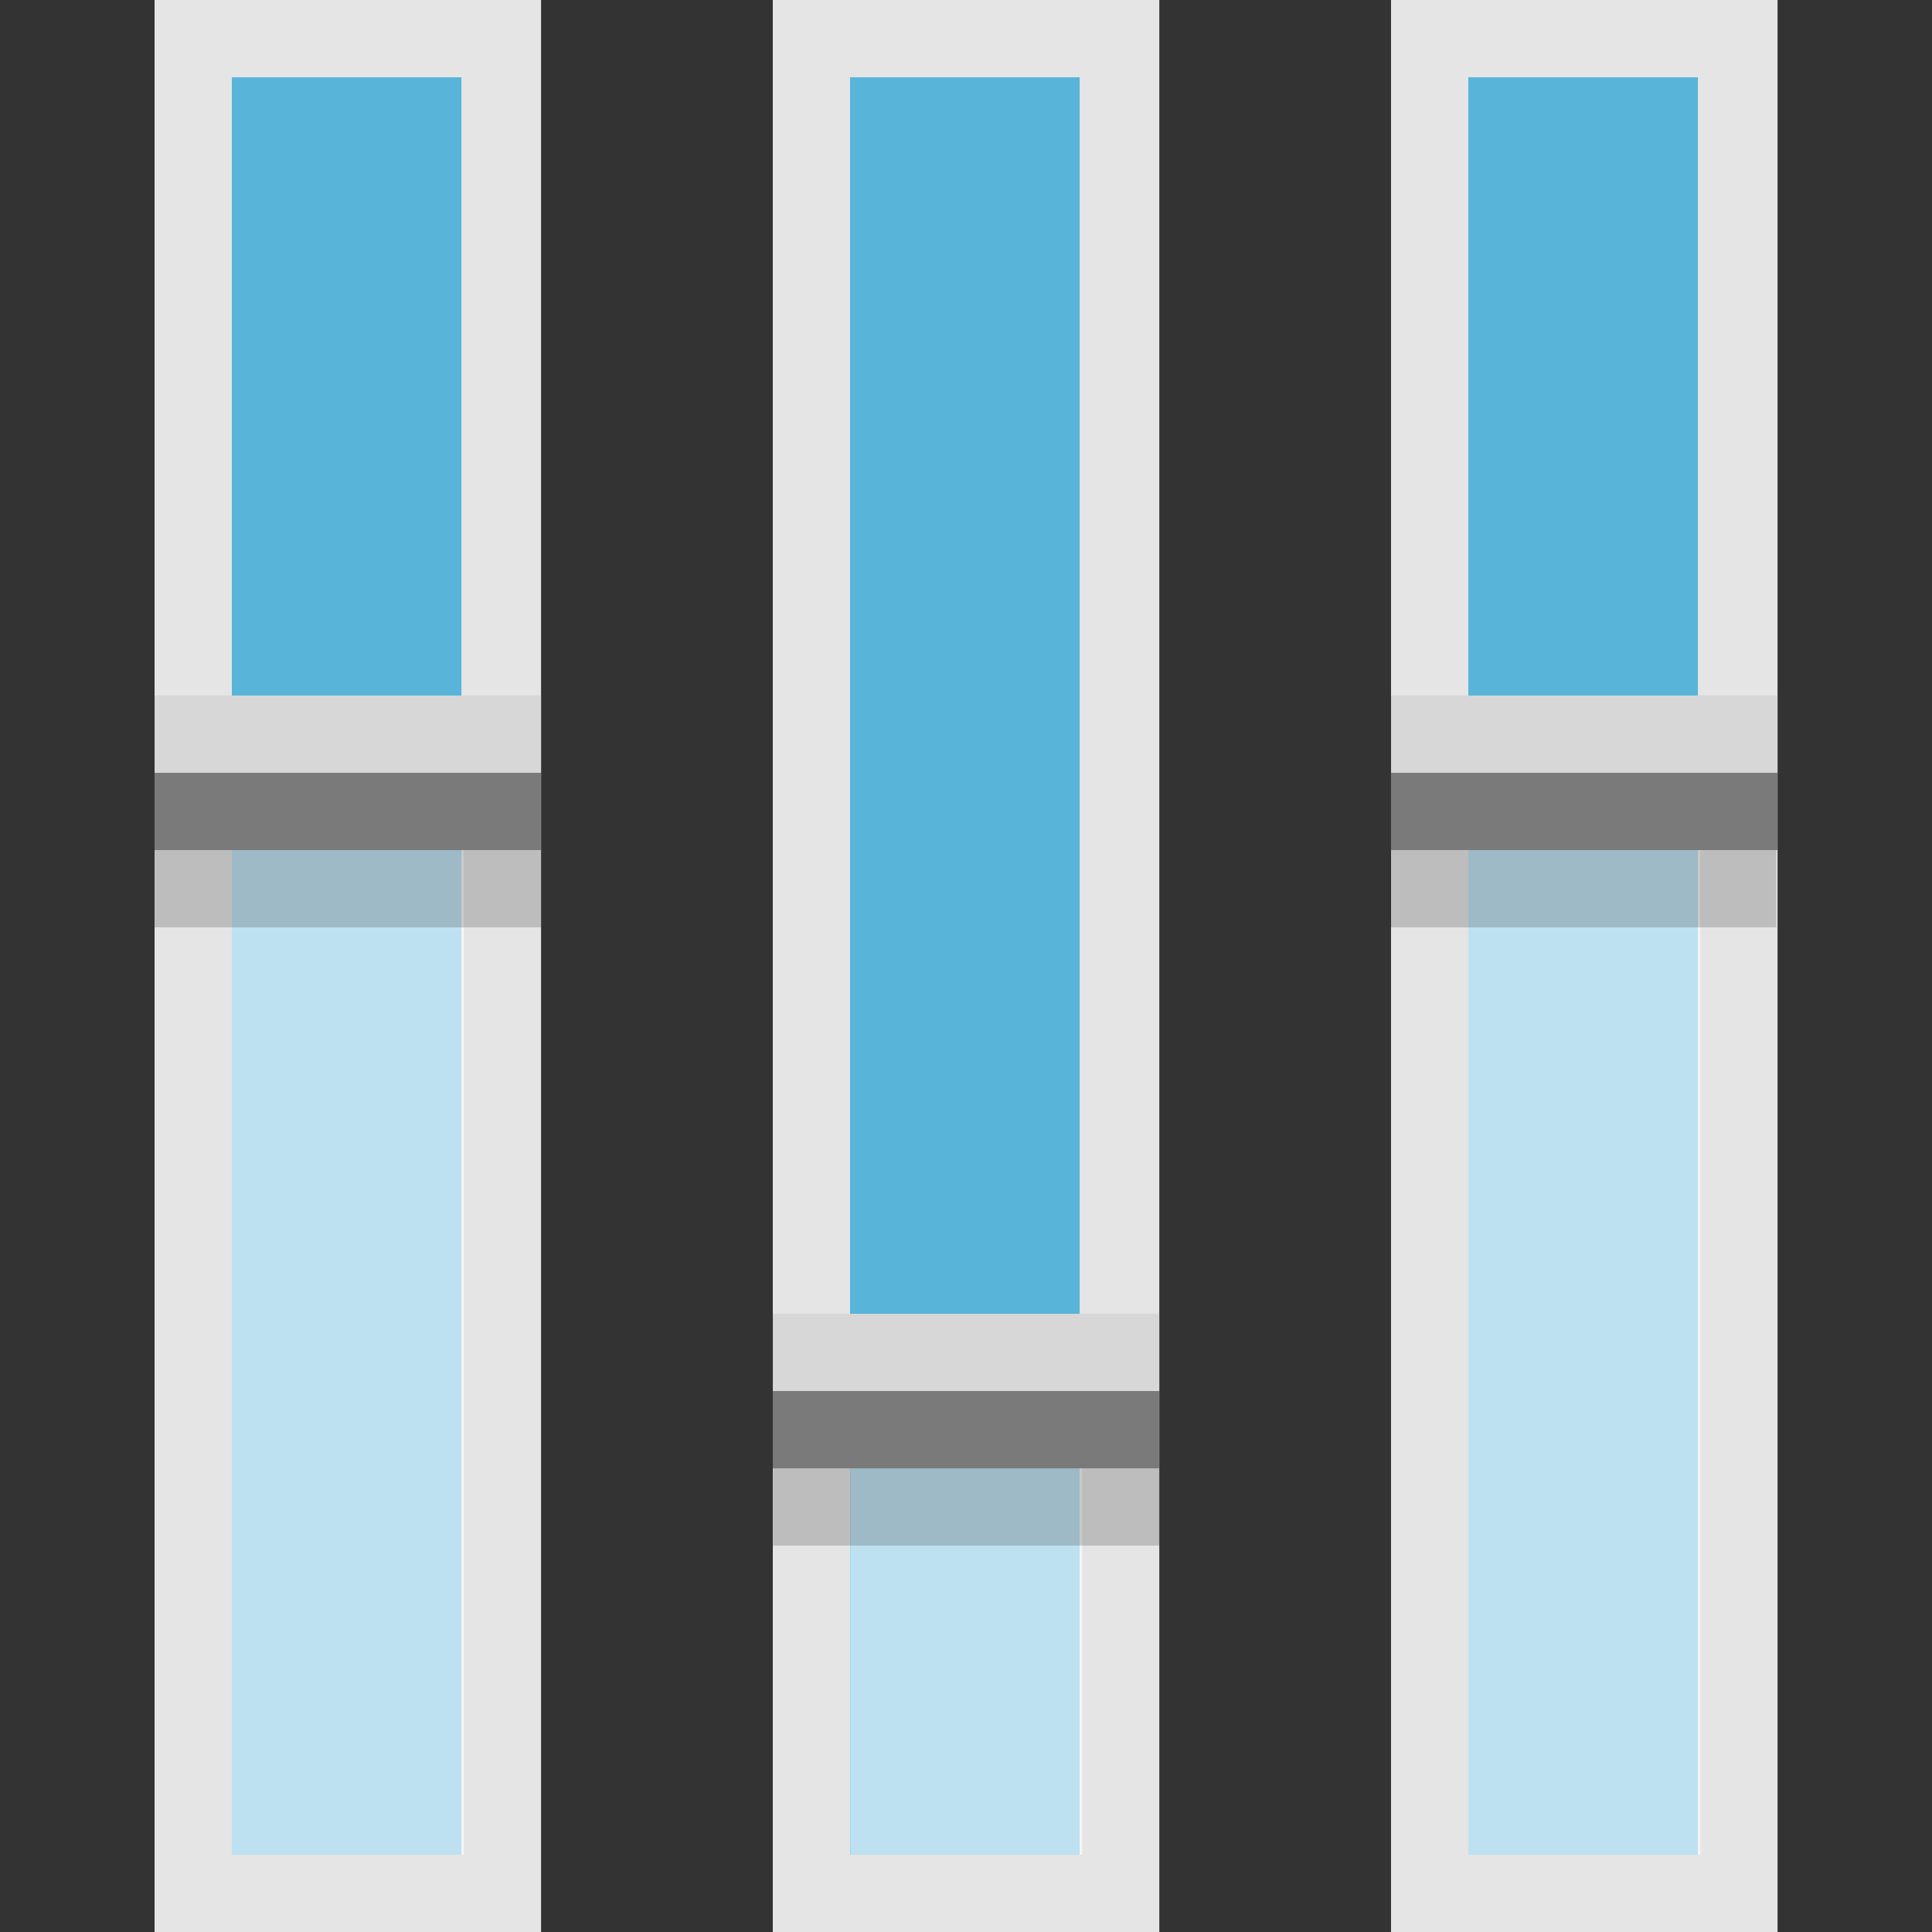 <svg xmlns="http://www.w3.org/2000/svg" class="fxs-portal-svg" id="FxSymbol0-067" role="presentation" viewBox="0 0 50 50" focusable="false" xmlns:xlink="http://www.w3.org/1999/xlink" data-type="14" xmlns:svg="http://www.w3.org/2000/svg"><rect x="0" y="0" width="50" height="50" fill="#333333" stroke="none"/><g><title/><path class="msportalfx-svg-c02" fill="#e5e5e5" d="M 4 0 h 10.003 v 50 H 4 Z"/><path class="msportalfx-svg-c15" fill="#59b4d9" d="M 6 2 h 5.941 v 46 H 6 Z"/><path class="msportalfx-svg-c01" opacity="0.6" fill="#ffffff" d="M 6 20 h 6.003 v 28 H 6 Z"/><path class="msportalfx-svg-c04" fill="#7a7a7a" d="M 4 18 h 9.999 v 4 H 4 Z"/><path class="msportalfx-svg-c01" opacity="0.7" fill="#ffffff" d="M 4.001 18 h 10 v 2 h -10 Z"/><path class="msportalfx-svg-c02" fill="#e5e5e5" d="M 20 0 h 10.003 v 50 H 20 Z"/><path class="msportalfx-svg-c15" fill="#59b4d9" d="M 22 2 h 5.941 v 46 H 22 Z"/><path class="msportalfx-svg-c01" opacity="0.6" fill="#ffffff" d="M 22.005 36 h 6.003 v 12 h -6.003 Z"/><path class="msportalfx-svg-c04" fill="#7a7a7a" d="M 20 34 h 9.999 v 4 H 20 Z"/><path class="msportalfx-svg-c01" opacity="0.7" fill="#ffffff" d="M 20.001 34 h 10 v 2 h -10 Z"/><path class="msportalfx-svg-c02" fill="#e5e5e5" d="M 36 0 h 10.003 v 50 H 36 Z"/><path class="msportalfx-svg-c15" fill="#59b4d9" d="M 38 2 h 5.941 v 46 H 38 Z"/><path class="msportalfx-svg-c01" opacity="0.6" fill="#ffffff" d="M 38 20 h 6.003 v 28 H 38 Z"/><path class="msportalfx-svg-c04" fill="#7a7a7a" d="M 36 18 h 9.999 v 4 H 36 Z"/><path class="msportalfx-svg-c01" opacity="0.7" fill="#ffffff" d="M 36.001 18 h 10 v 2 h -10 Z"/><path class="msportalfx-svg-c06" opacity="0.2" fill="#1e1e1e" d="M 4.001 22 h 10 v 2 h -10 Z m 31.969 0 h 10 v 2 h -10 Z M 20.007 38 h 10 v 2 h -10 Z"/></g><defs>
<linearGradient id="a" gradientUnits="userSpaceOnUse" gradientTransform="matrix(-1, 0, 0, 1, -1256.13, 0)" x1="-1267.23" y1="3.07" x2="-1267.52" y2="14.64"><stop stop-color="rgb(50, 212, 245)" offset="0"/><stop stop-color="rgb(49, 208, 241)" offset="0.23"/><stop stop-color="rgb(44, 195, 230)" offset="0.46"/><stop stop-color="rgb(37, 175, 212)" offset="0.7"/><stop stop-color="rgb(28, 146, 186)" offset="0.94"/><stop stop-color="rgb(25, 138, 179)" offset="1"/></linearGradient>
<linearGradient id="b" gradientUnits="userSpaceOnUse" x1="6.05" y1="11.51" x2="6.05" y2="3"><stop stop-color="rgb(0, 120, 212)" offset="0"/><stop stop-color="rgb(94, 160, 239)" offset="0.82"/></linearGradient>
<linearGradient id="c" gradientUnits="userSpaceOnUse" x1="10.51" y1="6.82" x2="7.93" y2="10.5"><stop stop-color="rgb(0, 91, 161)" offset="0"/><stop stop-color="rgb(3, 93, 163)" stop-opacity="0.97" offset="0.14"/><stop stop-color="rgb(11, 99, 170)" stop-opacity="0.88" offset="0.3"/><stop stop-color="rgb(25, 110, 182)" stop-opacity="0.73" offset="0.47"/><stop stop-color="rgb(45, 124, 198)" stop-opacity="0.52" offset="0.65"/><stop stop-color="rgb(70, 142, 219)" stop-opacity="0.26" offset="0.84"/><stop stop-color="rgb(94, 160, 239)" stop-opacity="0" offset="1"/></linearGradient>
</defs>
</svg>